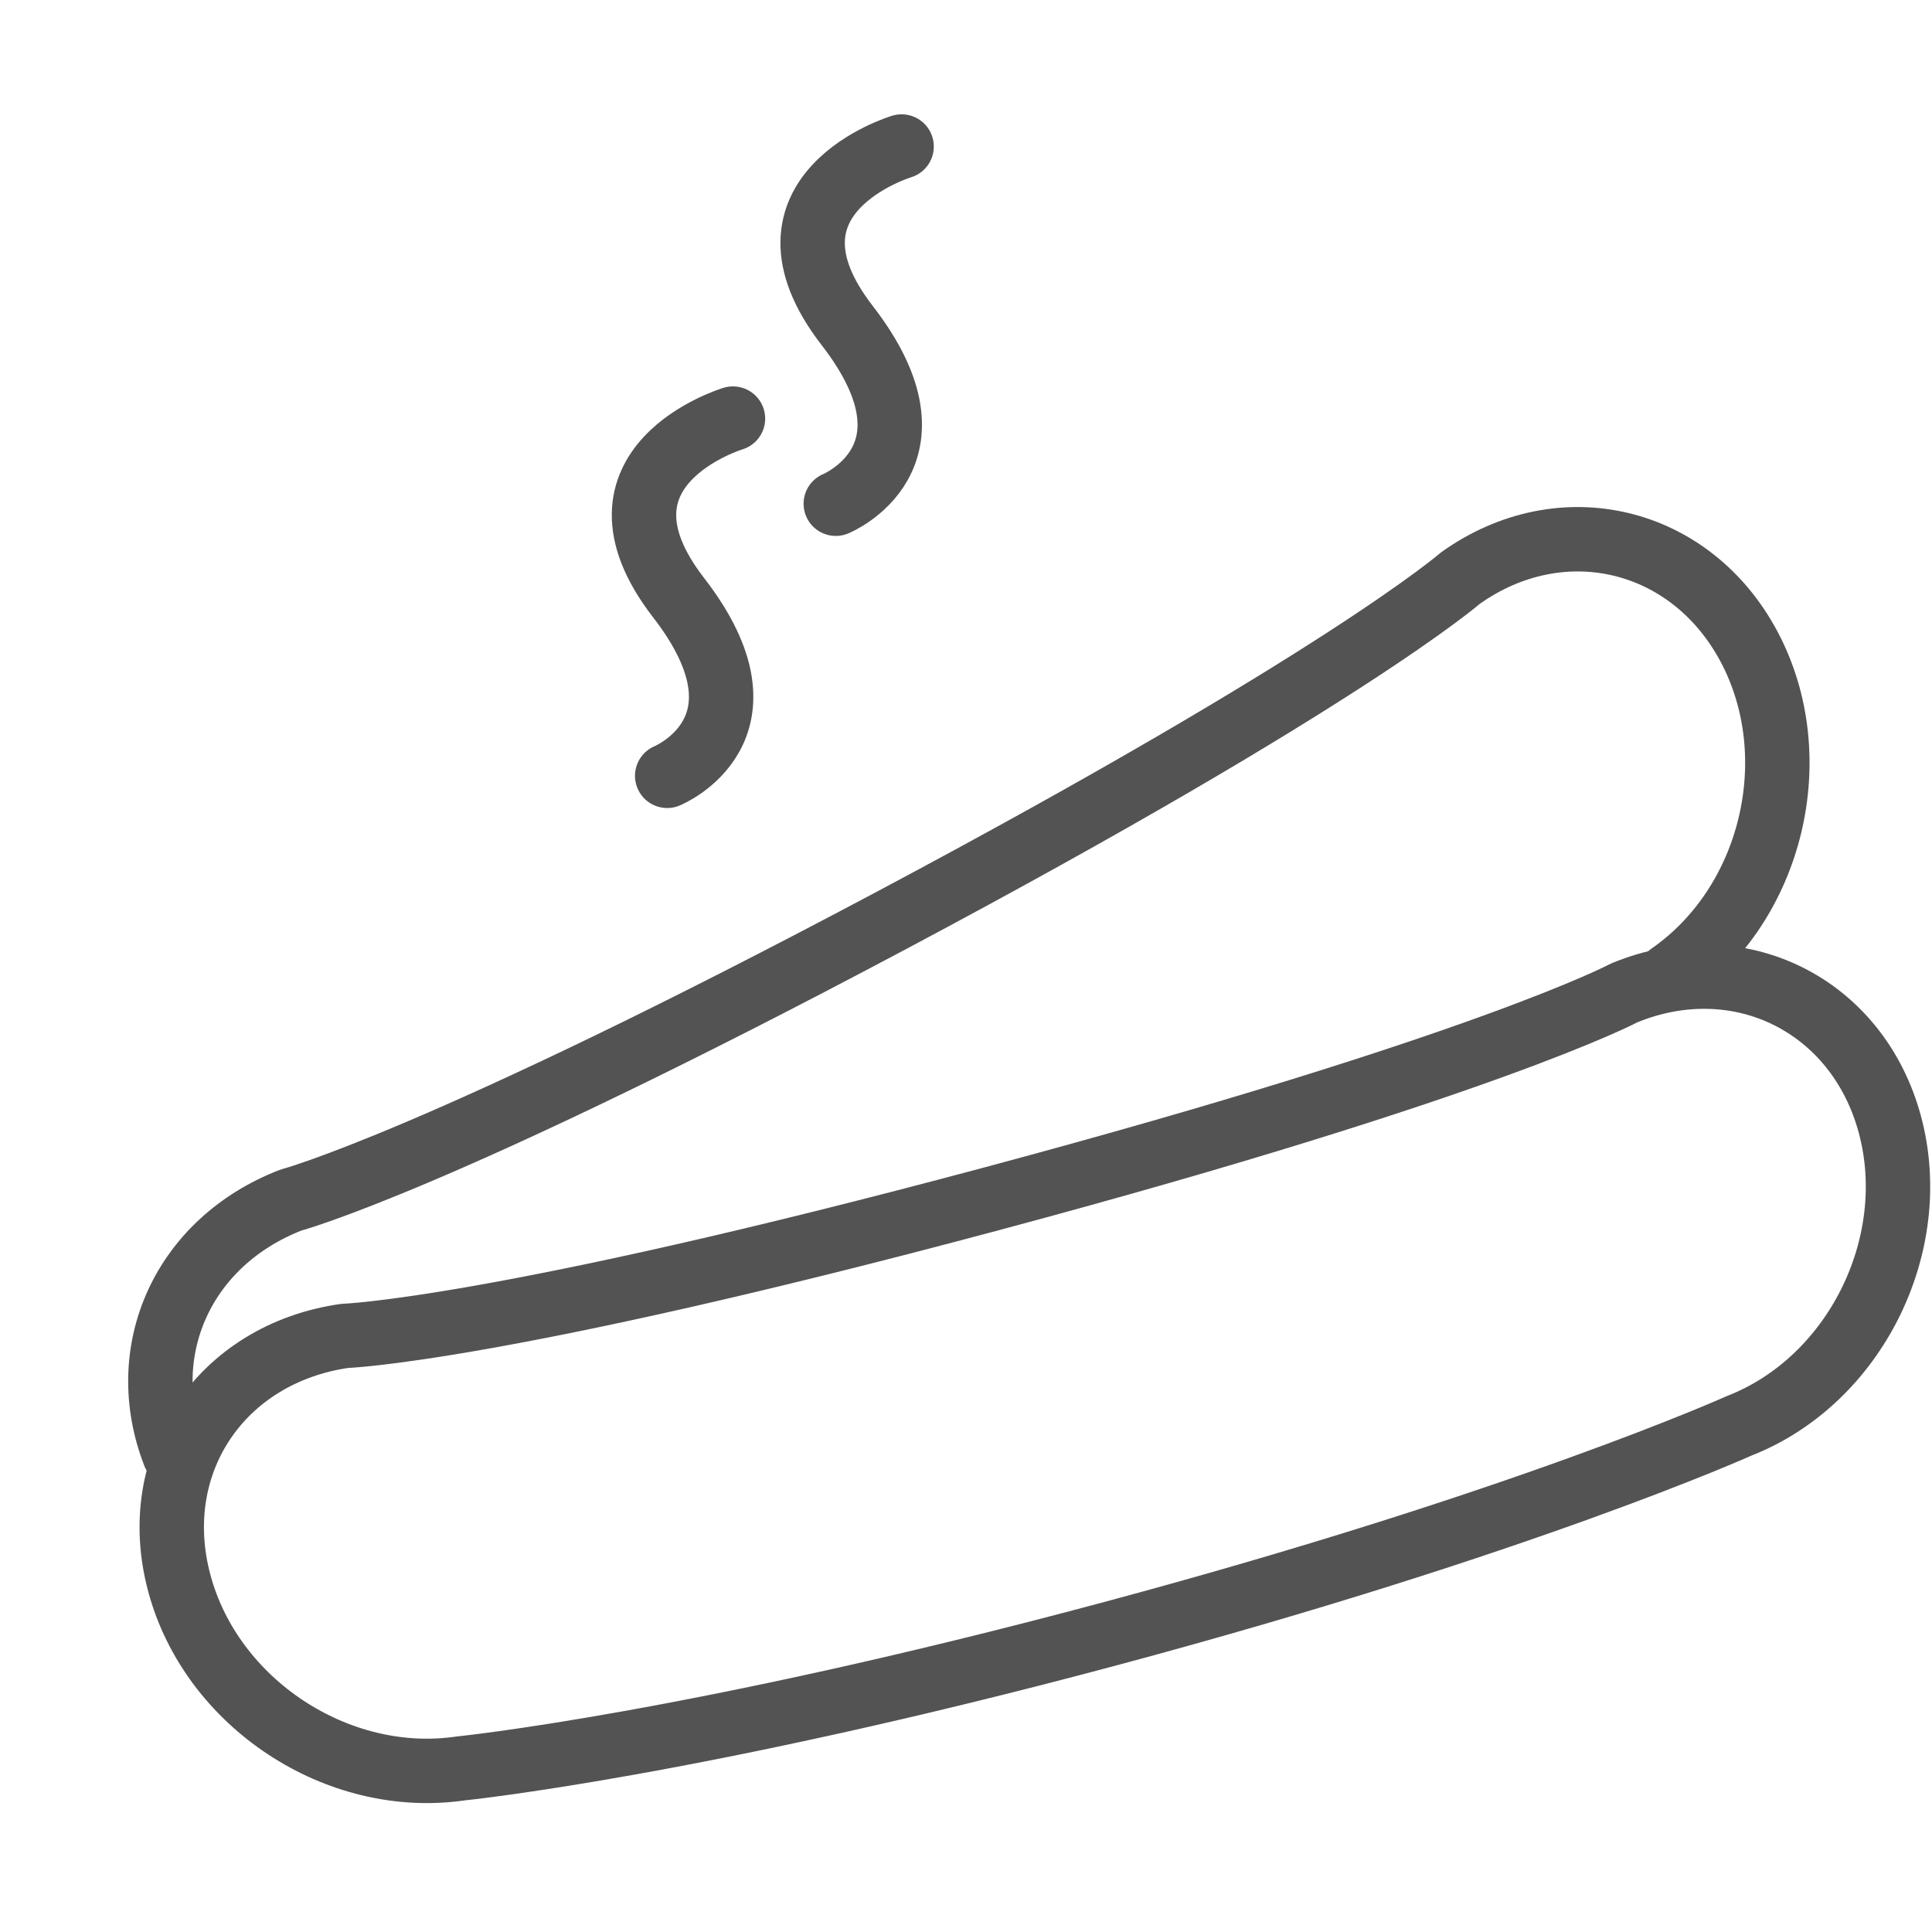<?xml version="1.0" encoding="UTF-8" standalone="no"?>
<svg width="60px" height="60px" viewBox="0 0 60 60" version="1.1" xmlns="http://www.w3.org/2000/svg" xmlns:xlink="http://www.w3.org/1999/xlink" xmlns:sketch="http://www.bohemiancoding.com/sketch/ns">
    <!-- Generator: Sketch 3.2.2 (9983) - http://www.bohemiancoding.com/sketch -->
    <title>Wurst</title>
    <desc>Created with Sketch.</desc>
    <defs></defs>
    <g id="stroked" stroke="none" stroke-width="1" fill="none" fill-rule="evenodd" sketch:type="MSPage">
        <g id="Kitchen" sketch:type="MSLayerGroup" transform="translate(-127, -1198)" stroke="#535353" stroke-width="2" stroke-linecap="round" stroke-linejoin="round">
            <g id="Wurst" transform="translate(129, 1202)" sketch:type="MSShapeGroup">
                <path d="M3,38 C3,34.134 6.098,31.454 9.946,31.912 C9.946,31.912 14.59,33 30.5,33 C46.41,33 51.082,31.909 51.082,31.909 C54.903,31.407 58,34.142 58,38 L58,38 C58,41.866 54.887,45.395 51.055,45.819 C51.055,45.819 43.803,47 30.5,47 C17.197,47 9.945,45.819 9.945,45.819 C6.109,45.367 3,41.858 3,38 L3,38 Z" id="Rectangle-786" transform="translate(30.5, 39.425) rotate(-15) translate(-30.5, -39.425) "></path>
                <path d="M0.981,28.066 C1.386,24.648 4.309,22.372 7.879,22.798 C7.879,22.798 12.524,23.885 28.434,23.885 C44.343,23.885 49.015,22.795 49.015,22.795 C52.836,22.292 55.934,25.027 55.934,28.885 C55.934,32.751 52.827,36.274 48.985,36.731" id="Rectangle-786" transform="translate(28.457, 29.733) rotate(-28) translate(-28.457, -29.733) "></path>
                <path d="M20.763,9 C20.763,9 15.904,10.463 19.073,14.559 C22.242,18.655 18.72,20.094 18.72,20.094" id="Path-1349"></path>
                <path d="M26,0.55 C26,0.55 21.141,2.013 24.31,6.109 C27.479,10.204 23.956,11.644 23.956,11.644" id="Path-1349"></path>
            </g>
        </g>
    </g>
</svg>